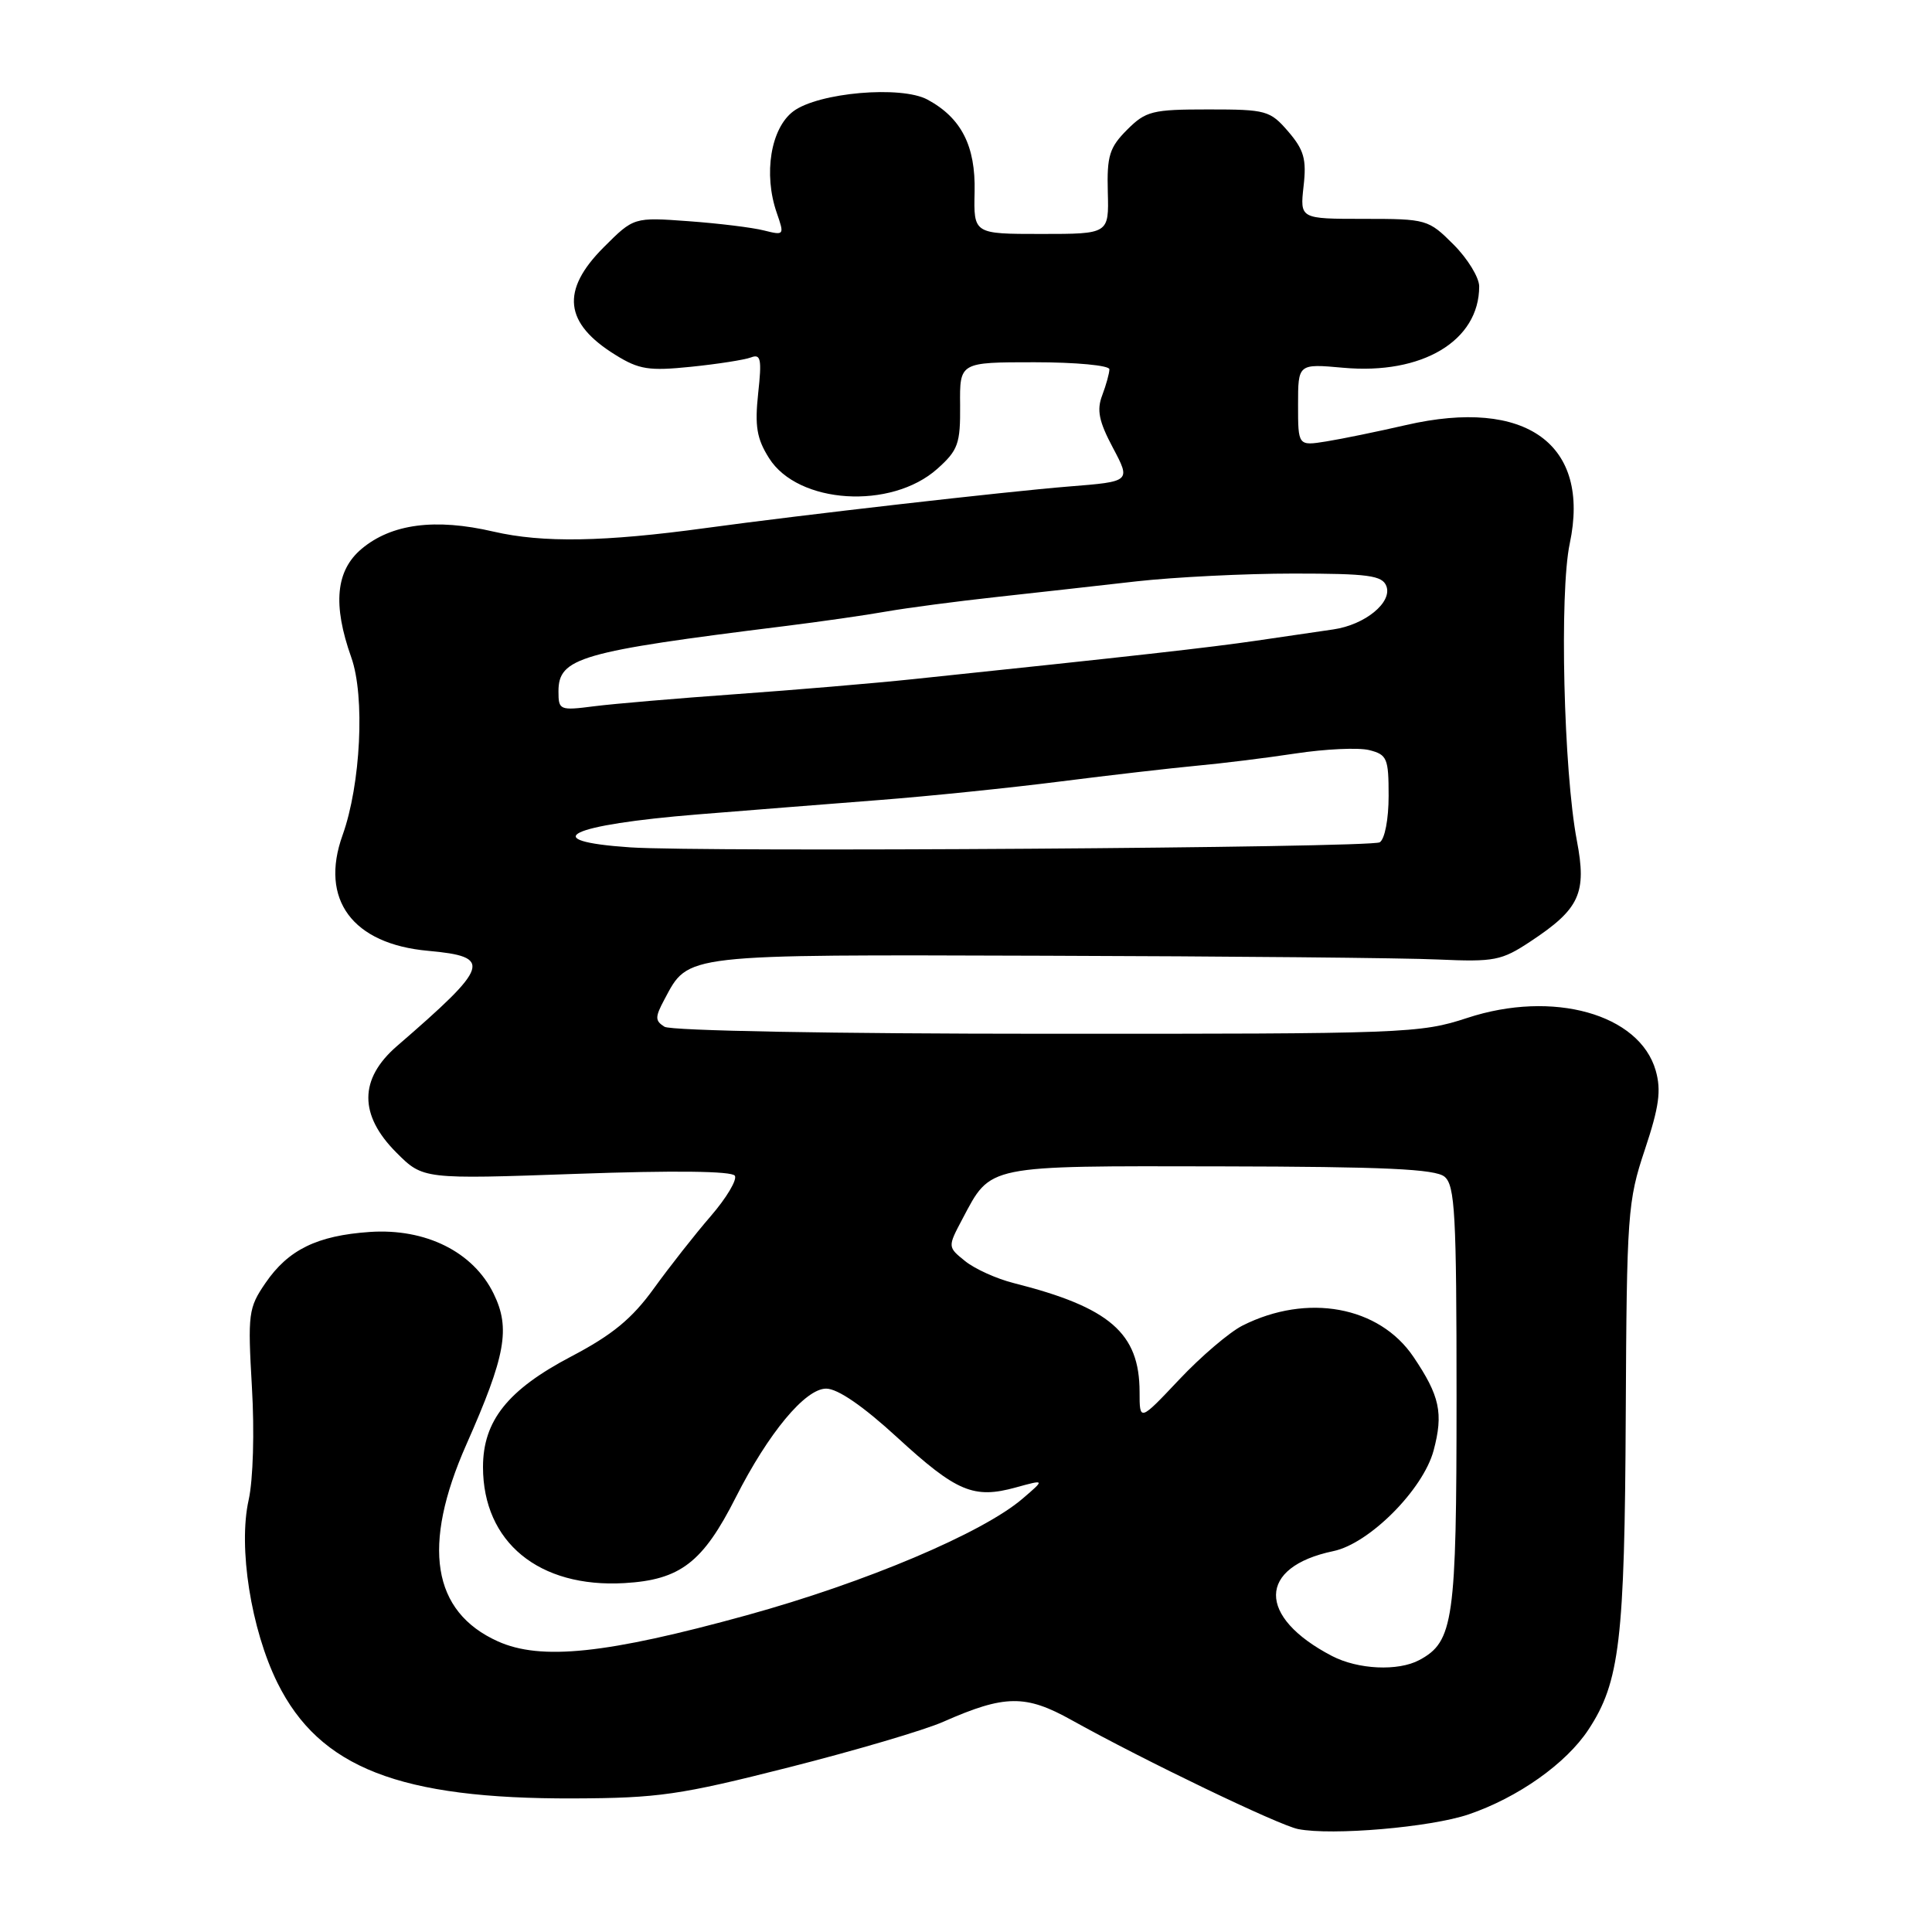 <?xml version="1.0" encoding="UTF-8" standalone="no"?>
<!DOCTYPE svg PUBLIC "-//W3C//DTD SVG 1.1//EN" "http://www.w3.org/Graphics/SVG/1.1/DTD/svg11.dtd" >
<svg xmlns="http://www.w3.org/2000/svg" xmlns:xlink="http://www.w3.org/1999/xlink" version="1.1" viewBox="0 0 256 256">
 <g >
 <path fill="currentColor"
d=" M 194.59 240.42 C 201.14 238.19 207.52 233.68 210.48 229.18 C 214.62 222.89 215.28 217.37 215.42 187.50 C 215.55 160.84 215.67 159.16 217.95 152.34 C 219.85 146.64 220.14 144.49 219.39 141.85 C 217.24 134.36 205.77 131.15 194.42 134.88 C 188.19 136.93 186.23 137.00 138.73 136.98 C 110.53 136.98 88.88 136.58 88.05 136.05 C 86.78 135.25 86.78 134.79 88.04 132.43 C 91.28 126.36 90.21 126.49 138.46 126.64 C 162.68 126.71 186.13 126.93 190.57 127.14 C 198.01 127.47 198.96 127.29 202.79 124.75 C 209.32 120.44 210.28 118.36 208.94 111.37 C 207.19 102.17 206.62 78.52 208.00 72.02 C 210.79 58.86 202.23 52.66 186.31 56.32 C 182.57 57.18 177.81 58.16 175.75 58.49 C 172.00 59.09 172.00 59.09 172.00 53.64 C 172.00 48.19 172.00 48.19 177.99 48.73 C 188.45 49.68 196.00 45.16 196.00 37.95 C 196.00 36.77 194.47 34.27 192.60 32.40 C 189.27 29.07 189.03 29.00 180.72 29.00 C 172.25 29.00 172.25 29.00 172.73 24.68 C 173.14 21.10 172.79 19.87 170.70 17.43 C 168.29 14.64 167.79 14.50 160.11 14.50 C 152.68 14.50 151.83 14.71 149.34 17.20 C 147.01 19.54 146.66 20.65 146.79 25.45 C 146.94 31.00 146.94 31.00 137.97 31.00 C 129.01 31.00 129.01 31.00 129.14 25.42 C 129.28 19.34 127.38 15.62 122.90 13.20 C 119.41 11.31 108.47 12.26 105.13 14.74 C 102.13 16.98 101.13 23.06 102.93 28.22 C 103.95 31.16 103.92 31.21 101.24 30.54 C 99.73 30.15 95.23 29.60 91.24 29.31 C 83.98 28.78 83.98 28.78 79.99 32.77 C 74.27 38.50 74.75 42.83 81.57 47.04 C 84.68 48.97 86.00 49.17 91.57 48.60 C 95.09 48.24 98.67 47.68 99.51 47.36 C 100.81 46.86 100.96 47.58 100.46 52.13 C 100.00 56.46 100.27 58.12 101.90 60.70 C 105.73 66.80 118.08 67.58 124.20 62.12 C 126.96 59.65 127.26 58.80 127.22 53.69 C 127.16 48.00 127.16 48.00 137.08 48.00 C 142.57 48.00 147.00 48.42 147.00 48.93 C 147.00 49.45 146.57 51.00 146.05 52.38 C 145.30 54.34 145.61 55.84 147.47 59.34 C 149.84 63.81 149.84 63.81 141.67 64.46 C 133.34 65.13 106.13 68.24 93.50 69.97 C 80.04 71.81 71.91 71.95 65.39 70.44 C 57.66 68.64 51.86 69.41 47.91 72.73 C 44.49 75.61 44.06 80.11 46.55 87.12 C 48.38 92.26 47.80 103.96 45.39 110.67 C 42.33 119.19 46.70 125.09 56.74 125.99 C 65.32 126.77 64.93 127.95 52.60 138.61 C 47.57 142.96 47.54 147.74 52.53 152.73 C 56.06 156.26 56.06 156.26 76.42 155.54 C 89.30 155.08 96.99 155.17 97.37 155.79 C 97.70 156.32 96.27 158.72 94.19 161.13 C 92.11 163.53 88.71 167.86 86.63 170.74 C 83.74 174.74 81.14 176.88 75.69 179.74 C 67.27 184.16 64.00 188.27 64.00 194.40 C 64.01 204.35 71.41 210.42 82.73 209.77 C 90.15 209.34 93.13 207.04 97.50 198.40 C 101.82 189.88 106.70 184.00 109.47 184.00 C 111.00 184.00 114.36 186.31 118.90 190.48 C 126.76 197.69 129.02 198.64 134.62 197.09 C 138.47 196.03 138.47 196.03 135.52 198.56 C 130.22 203.12 114.69 209.69 98.94 214.03 C 80.36 219.15 71.67 220.06 65.95 217.48 C 57.25 213.55 55.86 204.84 61.78 191.44 C 67.01 179.63 67.66 176.02 65.41 171.42 C 62.71 165.88 56.41 162.74 49.00 163.24 C 42.02 163.72 38.20 165.59 35.18 170.00 C 32.91 173.31 32.82 174.06 33.38 183.80 C 33.73 189.72 33.54 196.07 32.95 198.74 C 31.54 205.02 33.26 215.90 36.77 223.00 C 42.35 234.24 52.95 238.38 76.00 238.30 C 87.24 238.26 90.12 237.84 104.50 234.19 C 113.30 231.96 122.53 229.24 125.00 228.14 C 133.14 224.55 135.89 224.51 142.01 227.93 C 151.60 233.27 169.41 241.84 172.00 242.36 C 176.48 243.25 189.55 242.13 194.59 240.42 Z  M 176.50 219.43 C 166.53 214.24 166.62 207.63 176.68 205.53 C 181.44 204.54 188.57 197.38 189.96 192.20 C 191.28 187.25 190.78 184.96 187.29 179.79 C 182.75 173.07 173.21 171.33 164.65 175.64 C 162.92 176.51 159.14 179.73 156.25 182.80 C 151.00 188.36 151.00 188.36 151.00 184.43 C 150.99 176.64 147.05 173.23 134.34 170.02 C 132.06 169.45 129.15 168.13 127.88 167.10 C 125.56 165.23 125.56 165.23 127.53 161.51 C 131.35 154.31 130.45 154.49 161.73 154.55 C 183.47 154.59 190.18 154.90 191.41 155.92 C 192.79 157.07 193.00 160.85 193.00 185.17 C 193.00 214.81 192.61 217.53 188.06 219.97 C 185.25 221.47 179.95 221.22 176.50 219.43 Z  M 83.50 112.28 C 70.94 111.43 75.33 109.30 92.50 107.91 C 99.10 107.38 109.90 106.52 116.50 106.01 C 123.10 105.50 133.90 104.39 140.50 103.55 C 147.10 102.71 155.20 101.78 158.50 101.47 C 161.80 101.17 167.73 100.44 171.67 99.84 C 175.62 99.24 180.00 99.04 181.42 99.39 C 183.80 99.99 184.00 100.47 184.00 105.46 C 184.00 108.55 183.49 111.20 182.82 111.61 C 181.64 112.34 93.10 112.93 83.50 112.28 Z  M 74.00 91.62 C 74.00 87.15 76.81 86.34 104.00 82.96 C 108.67 82.38 114.75 81.51 117.50 81.02 C 120.25 80.54 126.78 79.68 132.00 79.11 C 137.22 78.54 145.60 77.60 150.61 77.03 C 155.63 76.47 164.98 76.00 171.39 76.00 C 181.33 76.00 183.16 76.25 183.70 77.66 C 184.52 79.81 180.88 82.79 176.68 83.40 C 174.93 83.65 170.35 84.32 166.50 84.89 C 160.20 85.81 150.34 86.92 121.00 89.99 C 115.78 90.54 105.20 91.43 97.50 91.98 C 89.80 92.53 81.36 93.25 78.75 93.58 C 74.16 94.17 74.00 94.10 74.00 91.62 Z "/>
</g>
</svg>